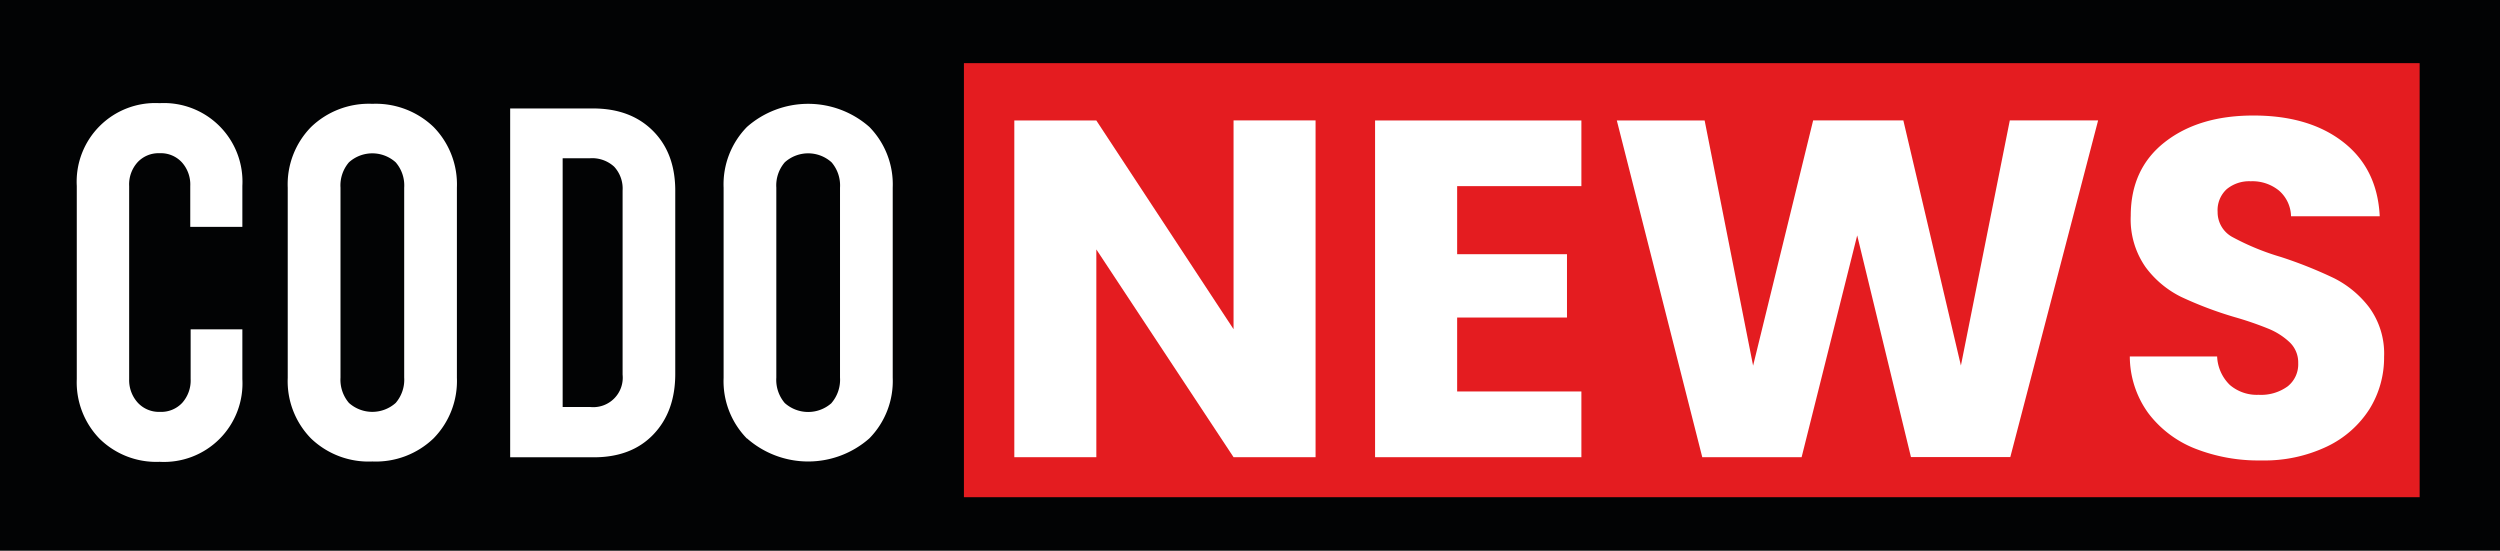 <svg xmlns="http://www.w3.org/2000/svg" viewBox="0 0 452.94 99.78"><defs><style>.cls-1{fill:#020304;}.cls-2{fill:#e41c20;}.cls-3{fill:#fff;}</style></defs><title>Asset 1</title><g id="Layer_2" data-name="Layer 2"><g id="Layer_1-2" data-name="Layer 1"><rect class="cls-1" width="452.94" height="99.78"/><rect class="cls-2" x="174.64" y="11.44" width="263.74" height="78.64"/><path class="cls-3" d="M238.35,82.83H223.49L198.63,45.19V82.83H183.77v-61h14.86l24.86,37.81V21.81h14.86Z"/><path class="cls-3" d="M264,33.72V46.06h19.9V57.53H264v13.4h22.51v11.9H249.13v-61h37.38V33.72Z"/><path class="cls-3" d="M380.13,21.81l-15.91,61h-18l-9.74-40.16L326.41,82.83h-18l-15.48-61h15.91l8.78,44.42L328.5,21.81h16.34l10.43,44.42,8.86-44.42Z"/><path class="cls-3" d="M397.69,81.27a19.64,19.64,0,0,1-8.48-6.43,17.59,17.59,0,0,1-3.34-10.26h15.82A7.64,7.64,0,0,0,404,69.75a7.52,7.52,0,0,0,5.21,1.78A8.21,8.21,0,0,0,414.47,70a5.1,5.1,0,0,0,1.91-4.21,5.05,5.05,0,0,0-1.52-3.75,12.46,12.46,0,0,0-3.74-2.43,59.76,59.76,0,0,0-6.3-2.17,68.12,68.12,0,0,1-9.65-3.65,17.8,17.8,0,0,1-6.44-5.39,15.07,15.07,0,0,1-2.69-9.3q0-8.52,6.17-13.35t16.08-4.82q10.08,0,16.26,4.82t6.6,13.43H415.08a6.34,6.34,0,0,0-2.18-4.65,7.64,7.64,0,0,0-5.13-1.69,6.4,6.4,0,0,0-4.34,1.43,5.16,5.16,0,0,0-1.65,4.13A5.11,5.11,0,0,0,404.56,43a45.24,45.24,0,0,0,8.69,3.56,79,79,0,0,1,9.6,3.83,18.37,18.37,0,0,1,6.39,5.3,14.17,14.17,0,0,1,2.7,8.95,17.64,17.64,0,0,1-2.65,9.48,18.6,18.6,0,0,1-7.7,6.78,26.34,26.34,0,0,1-11.91,2.52A31.33,31.33,0,0,1,397.69,81.27Z"/><path class="cls-3" d="M18.06,79.51a14.66,14.66,0,0,1-4.15-10.82v-35a14.24,14.24,0,0,1,15-15,14.24,14.24,0,0,1,15,15V41.1H34.47V33.71a6,6,0,0,0-1.54-4.32,5.17,5.17,0,0,0-4-1.63,5.18,5.18,0,0,0-4,1.63,6,6,0,0,0-1.53,4.32v35A6.08,6.08,0,0,0,25,73a5.21,5.21,0,0,0,4,1.62,5.2,5.2,0,0,0,4-1.62,6.08,6.08,0,0,0,1.54-4.33v-9h9.37v9a14.22,14.22,0,0,1-15,15A14.64,14.64,0,0,1,18.06,79.51Z"/><path class="cls-3" d="M56.37,79.46a14.81,14.81,0,0,1-4.24-11V34a14.84,14.84,0,0,1,4.24-11,15.09,15.09,0,0,1,11.09-4.19,15.13,15.13,0,0,1,11.09,4.19,14.87,14.87,0,0,1,4.23,11V68.42a14.84,14.84,0,0,1-4.23,11,15.09,15.09,0,0,1-11.09,4.19A15.05,15.05,0,0,1,56.37,79.46ZM71.69,73a6.43,6.43,0,0,0,1.54-4.6V34a6.39,6.39,0,0,0-1.54-4.59,6.32,6.32,0,0,0-8.47,0A6.43,6.43,0,0,0,61.69,34V68.42A6.47,6.47,0,0,0,63.22,73a6.35,6.35,0,0,0,8.47,0Z"/><path class="cls-3" d="M92.43,19.65h15q6.85,0,10.91,4.1t4,11v33q0,6.85-4,11t-10.91,4.1h-15Zm14.51,54.09a5.34,5.34,0,0,0,5.86-5.86V34.52a5.84,5.84,0,0,0-1.53-4.32,5.88,5.88,0,0,0-4.33-1.53h-5V73.74Z"/><path class="cls-3" d="M135.33,79.46a14.84,14.84,0,0,1-4.23-11V34a14.87,14.87,0,0,1,4.23-11,16.77,16.77,0,0,1,22.18,0,14.87,14.87,0,0,1,4.23,11V68.42a14.84,14.84,0,0,1-4.23,11,16.77,16.77,0,0,1-22.18,0ZM150.66,73a6.47,6.47,0,0,0,1.53-4.6V34a6.43,6.43,0,0,0-1.53-4.59,6.33,6.33,0,0,0-8.48,0A6.43,6.43,0,0,0,140.65,34V68.42a6.47,6.47,0,0,0,1.53,4.6,6.36,6.36,0,0,0,8.48,0Z"/></g></g></svg>